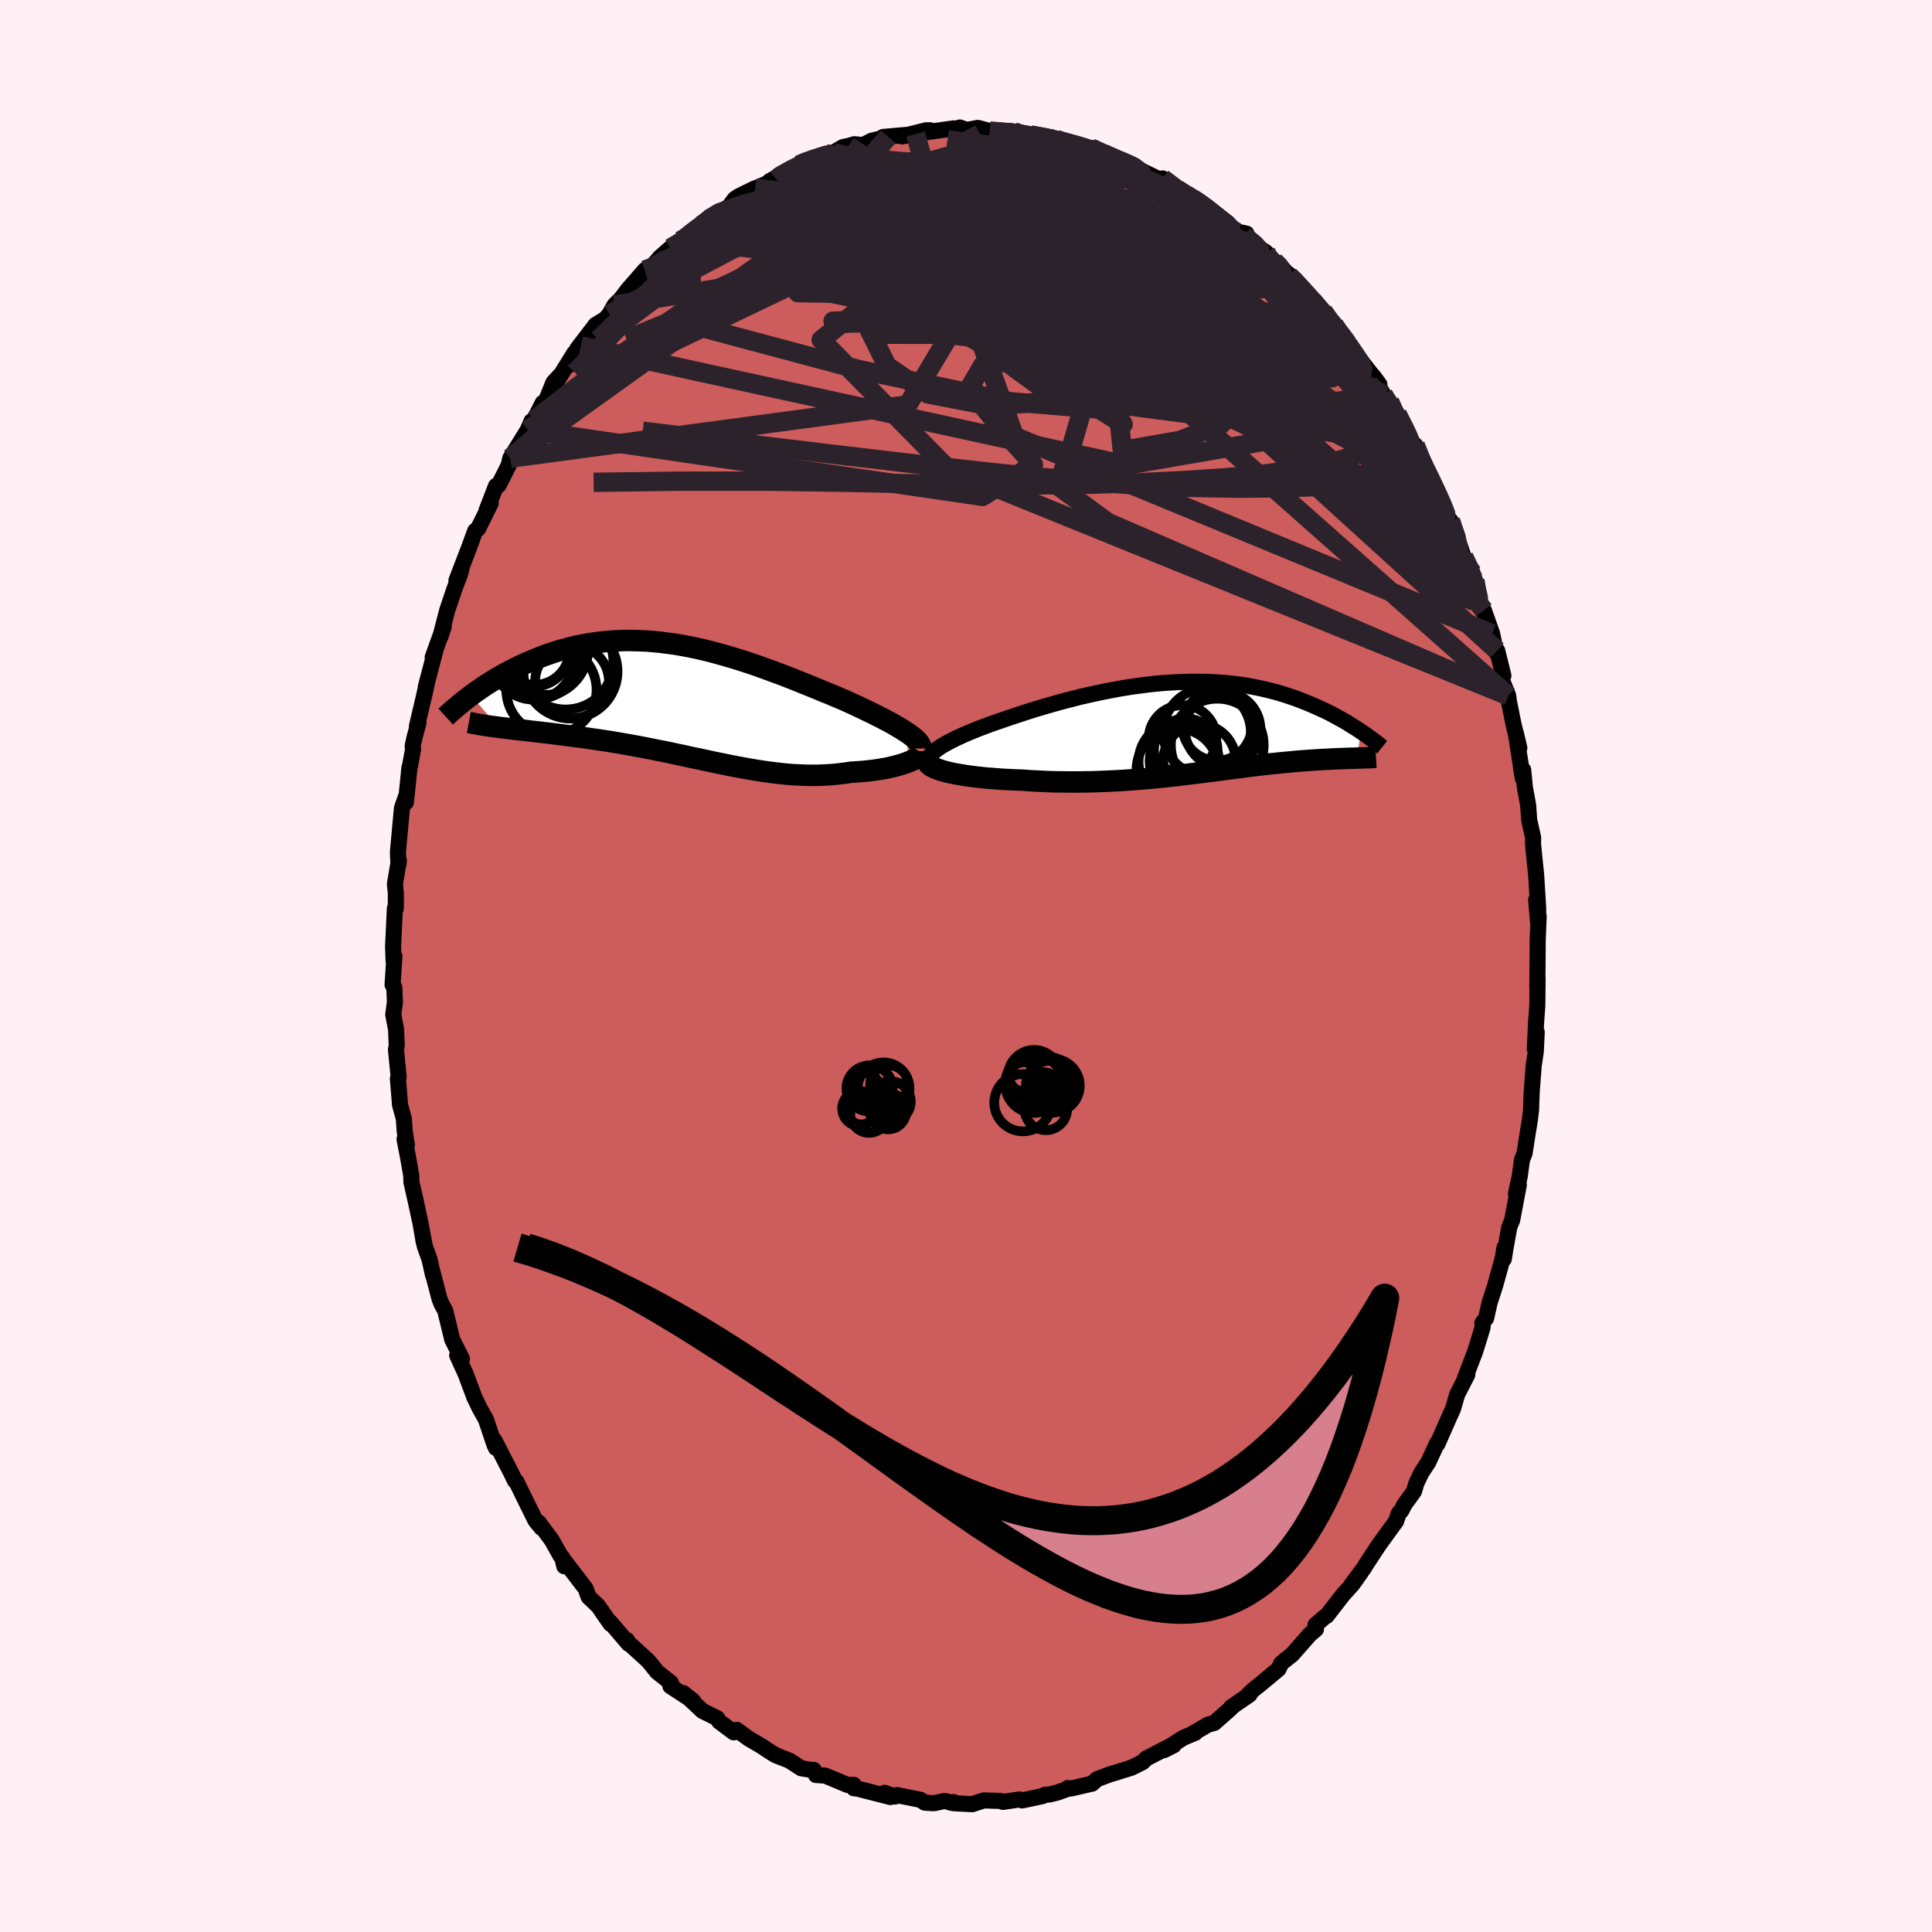 
  <svg viewBox="-100 -100 200 200" xmlns="http://www.w3.org/2000/svg" width="500" height="500" id="face-svg">
    <defs>
      <clipPath id="leftEyeClipPath">
        <polyline points="23.01,3.2 22.7,3 22.36,2.79 22,2.58 21.63,2.36 21.23,2.14 20.81,1.92 20.37,1.69 19.91,1.46 19.44,1.22 18.95,0.99 18.45,0.75 17.93,0.5 17.41,0.26 16.86,0.01 16.31,-0.23 15.68,-0.5 15.03,-0.77 14.36,-1.04 13.69,-1.32 13,-1.6 12.3,-1.88 11.59,-2.17 10.88,-2.45 10.16,-2.73 9.43,-3 8.69,-3.27 7.95,-3.54 7.21,-3.8 6.46,-4.05 5.71,-4.29 4.96,-4.52 4.21,-4.74 3.46,-4.95 2.72,-5.15 1.97,-5.33 1.23,-5.5 0.49,-5.65 -0.25,-5.79 -0.98,-5.91 -1.71,-6.01 -2.43,-6.1 -3.14,-6.17 -3.85,-6.23 -4.55,-6.26 -5.24,-6.28 -5.92,-6.29 -6.59,-6.27 -7.25,-6.24 -7.9,-6.19 -8.54,-6.13 -9.17,-6.05 -9.79,-5.96 -10.4,-5.85 -11,-5.73 -11.58,-5.6 -12.15,-5.45 -12.71,-5.3 -13.26,-5.13 -13.79,-4.95 -14.32,-4.77 -14.83,-4.58 -15.32,-4.38 -15.81,-4.18 -16.28,-3.98 -16.74,-3.77 -17.18,-3.56 -17.62,-3.34 -18.05,-3.12 -18.47,-2.9 -18.87,-2.68 -19.27,-2.45 -19.65,-2.22 -20.03,-1.98 -20.39,-1.75 -20.75,-1.52 -21.09,-1.28 -21.43,-1.05 -21.75,-0.82 -22.06,-0.59 -19.17,2.7 -18.8,2.75 -18.42,2.79 -18.03,2.84 -17.63,2.89 -17.22,2.94 -16.79,2.99 -16.36,3.03 -15.92,3.09 -15.47,3.14 -15.01,3.19 -14.54,3.25 -14.06,3.3 -13.58,3.36 -13.09,3.42 -12.58,3.49 -12.07,3.55 -11.54,3.62 -11.01,3.69 -10.46,3.76 -9.91,3.84 -9.35,3.92 -8.78,4 -8.2,4.09 -7.61,4.18 -7.02,4.28 -6.42,4.38 -5.82,4.49 -5.21,4.6 -4.59,4.71 -3.98,4.83 -3.36,4.95 -2.73,5.08 -2.1,5.2 -1.47,5.33 -0.84,5.47 -0.2,5.6 0.43,5.74 1.07,5.88 1.71,6.01 2.35,6.15 2.99,6.29 3.63,6.42 4.27,6.55 4.9,6.68 5.54,6.8 6.18,6.92 6.82,7.03 7.45,7.14 8.09,7.24 8.72,7.33 9.35,7.41 9.98,7.48 10.6,7.55 11.23,7.6 11.85,7.63 12.47,7.66 13.09,7.67 13.7,7.67 14.31,7.65 14.91,7.62 15.51,7.58 16.11,7.51 16.7,7.44 17.28,7.35 17.76,7.32 18.23,7.29 18.69,7.25 19.15,7.2 19.59,7.15 20.02,7.09 20.44,7.02 20.85,6.95 21.24,6.87 21.62,6.78 21.98,6.69 22.33,6.59 22.66,6.49 22.96,6.39 23.25,6.28" />
      </clipPath>
      <clipPath id="rightEyeClipPath">
        <polyline points="-26.63,2.36 -26.36,2.17 -26.07,1.97 -25.74,1.78 -25.38,1.58 -24.99,1.38 -24.58,1.17 -24.14,0.97 -23.68,0.76 -23.2,0.56 -22.7,0.35 -22.18,0.14 -21.64,-0.06 -21.09,-0.27 -20.52,-0.47 -19.93,-0.67 -19.24,-0.91 -18.53,-1.15 -17.8,-1.39 -17.06,-1.63 -16.32,-1.86 -15.56,-2.09 -14.79,-2.31 -14.02,-2.53 -13.24,-2.74 -12.46,-2.94 -11.68,-3.14 -10.89,-3.32 -10.1,-3.49 -9.32,-3.66 -8.53,-3.81 -7.75,-3.96 -6.97,-4.09 -6.2,-4.21 -5.43,-4.31 -4.67,-4.41 -3.92,-4.49 -3.17,-4.56 -2.43,-4.61 -1.71,-4.65 -0.99,-4.68 -0.28,-4.7 0.42,-4.7 1.1,-4.69 1.77,-4.67 2.43,-4.63 3.08,-4.59 3.72,-4.53 4.34,-4.46 4.95,-4.38 5.54,-4.29 6.12,-4.18 6.69,-4.07 7.25,-3.95 7.78,-3.82 8.31,-3.69 8.82,-3.55 9.32,-3.4 9.81,-3.24 10.28,-3.08 10.74,-2.92 11.18,-2.75 11.61,-2.58 12.03,-2.41 12.44,-2.23 12.84,-2.06 13.23,-1.88 13.6,-1.71 13.97,-1.53 14.32,-1.35 14.67,-1.16 15,-0.98 15.33,-0.8 15.65,-0.62 15.96,-0.44 16.25,-0.25 16.54,-0.07 16.82,0.1 17.1,0.28 17.36,0.46 16.93,3.21 16.69,3.22 16.45,3.22 16.19,3.23 15.93,3.24 15.66,3.25 15.39,3.26 15.1,3.27 14.81,3.28 14.51,3.29 14.21,3.31 13.89,3.33 13.57,3.34 13.24,3.36 12.9,3.38 12.55,3.4 12.2,3.43 11.83,3.45 11.45,3.48 11.07,3.51 10.67,3.54 10.26,3.58 9.84,3.62 9.42,3.66 8.98,3.7 8.53,3.75 8.06,3.79 7.59,3.85 7.11,3.9 6.61,3.96 6.1,4.02 5.58,4.09 5.05,4.16 4.51,4.23 3.95,4.3 3.38,4.37 2.8,4.45 2.21,4.53 1.61,4.6 0.99,4.68 0.36,4.76 -0.28,4.84 -0.94,4.92 -1.6,5 -2.28,5.07 -2.97,5.15 -3.67,5.22 -4.38,5.29 -5.11,5.35 -5.84,5.41 -6.59,5.47 -7.34,5.52 -8.1,5.56 -8.88,5.6 -9.66,5.63 -10.44,5.66 -11.24,5.67 -12.04,5.68 -12.84,5.68 -13.65,5.67 -14.45,5.66 -15.26,5.63 -16.07,5.59 -16.88,5.55 -17.68,5.49 -18.31,5.47 -18.94,5.44 -19.56,5.41 -20.17,5.37 -20.77,5.32 -21.35,5.28 -21.92,5.22 -22.48,5.16 -23.01,5.09 -23.53,5.02 -24.02,4.94 -24.49,4.86 -24.94,4.77 -25.36,4.68 -25.74,4.58" />
      </clipPath>
      <filter id="fuzzy">
        <feTurbulence id="turbulence" baseFrequency="0.05" numOctaves="3" type="noise" result="noise" />
        <feDisplacementMap in="SourceGraphic" in2="noise" scale="2" />
      </filter>
      <linearGradient id="rainbowGradient" x1="0%" y1="0%" x2="100%" y2="0%">
        <stop offset="0%" style="stop-color: rgb(145, 85, 61); stop-opacity: 1" />
        <stop offset="50%" style="stop-color: rgb(0, 0, 0); stop-opacity: 1" />
        <stop offset="100%" style="stop-color: rgb(255, 192, 203); stop-opacity: 1" />
      </linearGradient>
    </defs>
    <rect x="-100" y="-100" width="100%" height="100%" fill="rgb(255, 240, 245)" />
    <polyline id="faceContour" points="59.17,-0.72 59.14,2.31 59.17,1.27 59.14,4.13 59.02,5.76 58.88,8.58 59.08,6.84 58.98,8.91 58.77,10.29 58.57,12.9 58.53,13.74 58.5,14.84 58.37,15.93 58.09,17.66 57.82,19.4 57.55,20.07 57.33,21.72 56.93,23.61 57.23,22.65 56.54,26.3 56.24,27.04 55.86,29.16 55.67,30.34 55.74,29.15 55.58,30.18 54.78,33.07 54.21,34.83 53.84,36.47 53.46,36.95 53.48,37.39 53.09,38.68 52.69,39.95 51.64,42.71 51.9,42.29 50.98,44.1 50.86,44.31 50.4,45.89 50.24,46.22 48.79,49.5 48.78,49.38 47.85,51.38 47.13,52.48 46.61,53.58 46.38,54.38 45.4,55.73 45.06,56.39 44.81,56.64 44.52,57.48 43.46,58.94 42.67,60.04 41.35,62.05 41.21,62.3 39.9,64.05 40.89,62.76 40.01,64 39.01,65.11 37.34,67.27 37.18,67.35 36.18,68.21 36.23,68.66 35.59,69.2 33.74,71.3 32.95,71.92 32.62,72.21 32.35,72.78 30.37,74.43 29.77,74.9 29.13,75.51 29.35,75.43 27.44,76.74 27.46,76.8 25.7,78.36 25.06,78.53 23.43,79.48 23.73,79.38 22.49,79.9 20.51,81.17 21.5,80.67 21.18,80.74 18.67,82.03 18.28,82.42 17.11,83 15.31,83.56 15.68,83.45 14.89,83.68 13.58,84.17 13.06,84.64 10.89,85.14 10.53,85.1 10.69,85.12 9.5,85.55 8.62,85.77 8.17,85.79 7.93,85.93 5.82,86.38 5.54,86.28 3.82,86.53 3.57,86.43 1.84,86.38 0.64,86.77 -1.28,86.67 -1.29,86.55 -1.53,86.62 -2.2,86.43 -3.32,86.67 -4.26,86.61 -4.73,86.31 -7.15,85.83 -7.37,85.98 -8.42,85.59 -7.82,86.03 -11.27,85.15 -11.61,85.12 -11.62,84.77 -12.28,84.77 -14.57,83.81 -15.53,83.75 -15.76,83.22 -15.89,83.24 -17.06,83.05 -18.28,82.26 -19.7,81.7 -20.02,81.51 -20.81,81 -20.93,80.9 -22.49,79.98 -23.74,79.07 -24.05,79.33 -25.56,78.2 -25.77,77.86 -27.29,77.11 -28.09,76.35 -29.26,75.27 -28.24,76.09 -30.6,74.55 -30.54,74.21 -31.98,73.07 -32.52,72.39 -32.92,71.91 -35.16,69.87 -35.1,69.78 -34.92,70.17 -36.83,67.93 -36.78,68.12 -37.45,67.16 -38.07,66.26 -39.06,65.32 -39.38,64.45 -41.77,61.33 -41.58,62.14 -41.8,61.23 -41.96,61.08 -42.88,59.44 -44.24,57.6 -43.95,58.16 -44.57,57.4 -45.8,54.91 -46.55,53.37 -46.69,53.29 -47.08,52.48 -48.84,49.07 -48.78,49.18 -48.66,49.89 -48.82,49.54 -49.69,46.95 -50.36,45.76 -50.9,44.63 -51.78,42.27 -52.67,40.31 -52.44,40.57 -52.18,40.67 -53.18,38.68 -53.91,35.69 -54.29,34.99 -54.5,34.46 -55.21,31.75 -55.17,32.02 -55.53,30.39 -56.03,28.99 -56.43,26.85 -56.13,28.61 -56.47,26.62 -56.98,24.27 -57.41,22.36 -57.43,21.68 -57.76,19.8 -58.12,17.93 -57.88,18.54 -58.11,17.07 -58.19,15.84 -58.59,14.37 -58.81,11.64 -58.73,11.5 -59.01,8.65 -58.93,8.24 -59,6.57 -59.29,5.02 -59.12,3.75 -59.18,2.22 -59.36,1.94 -59.17,-1.02 -59.25,-0.47 -59.31,-2.02 -59.12,-5.96 -59.03,-5.95 -59.02,-7.5 -59.12,-8.48 -58.71,-10.91 -58.75,-10.53 -58.79,-11.28 -58.8,-11.87 -58.39,-16.35 -57.98,-17.52 -57.98,-16.95 -57.61,-20.56 -57.66,-20.14 -57.24,-22.43 -57.28,-22.77 -57.08,-23.69 -56.68,-25.18 -56.84,-24.83 -56.1,-27.96 -55.75,-29.55 -55.92,-28.91 -54.91,-32.73 -55.21,-31.96 -54.07,-35.11 -54.41,-34.09 -53.71,-36.8 -53,-38.92 -52.36,-40.61 -52.19,-41.32 -52.75,-39.91 -51.48,-43.21 -51.38,-43.48 -50.81,-45.04 -50.51,-45.27 -49.2,-47.91 -49.64,-47.14 -48.65,-49.7 -48.38,-49.78 -47.34,-51.84 -47.17,-52.57 -45.37,-55.48 -44.97,-56.41 -44.73,-56.5 -43.82,-58.29 -43.66,-58.08 -42.71,-60.4 -42.06,-61.11 -42.43,-60.41 -40.54,-63.46 -41.12,-62.19 -39.87,-64.18 -40.24,-63.89 -38.34,-66.37 -37.35,-66.97 -36.92,-67.46 -36.38,-68.42 -34.93,-69.85 -35.61,-69.22 -35,-70.02 -33.24,-72.04 -33.1,-71.73 -31.67,-73.37 -30.6,-74.31 -29.57,-75.07 -29.01,-75.23 -28.75,-75.69 -26.68,-77.43 -27.43,-76.68 -24.9,-78.39 -25.59,-78.07 -24.57,-78.55 -23.95,-79.39 -23.55,-79.67 -21.83,-80.51 -21.57,-80.59 -19.62,-81.44 -20.34,-81.24 -17.32,-82.92 -16.2,-83.44 -16.49,-83.24 -15.29,-83.65 -14.54,-84.08 -13.75,-84.19 -12.73,-84.78 -12.18,-84.89 -11.55,-85.07 -10.66,-84.98 -9.77,-85.43 -8.05,-85.84 -8.59,-85.82 -5.22,-86.12 -6.64,-85.88 -4.14,-86.51 -3.71,-86.51 -4.12,-86.31 -1.28,-86.71 -1.09,-86.64 -0.64,-86.8 0.09,-86.55 1.23,-86.76 2.45,-86.44 3.61,-86.32 4.92,-86.37 5.14,-86.13 6.68,-86.02 6.9,-85.92 8.88,-85.78 9.33,-85.56 9.53,-85.39 10.84,-85.26 12.61,-84.5 13.08,-84.63 12.93,-84.68 15.19,-83.52 14.51,-84.17 16.75,-83.03 17.64,-82.58 19.73,-81.57 20.54,-81.35 20.86,-80.95 20.35,-81.53 22.57,-79.84 22.07,-80.17 24.45,-78.92 23.03,-79.85 25.02,-78.52 24.85,-78.41 26.08,-77.53 28.15,-76 29.03,-75.82 28.79,-75.59 30.46,-74.26 31.04,-73.89 31.9,-72.97 32.52,-72.51 33.45,-71.45 33.4,-71.62 35.04,-69.95 36.24,-68.34 36.15,-68.82 37.67,-66.81 37.37,-67.49 38.1,-66.39 39.55,-64.36 38.72,-65.59 41.3,-61.78 40.26,-63.46 42.79,-60.21 42.14,-61.09 43.19,-59.18 43.85,-58.42 44.63,-57.15 45.26,-55.9 46.2,-54.15 46.27,-53.67 46.5,-53.92 47.22,-52.11 48.54,-49.33 48.18,-50.51 49.04,-48.17 49.79,-46.88 49.85,-46.43 50.15,-46.11 50.99,-43.88 51.51,-42.34 52.43,-40.68 52.39,-40.01 52.68,-39.92 53.04,-37.88 53.81,-36.15 53.61,-36.82 54.47,-34.39 54.86,-32.49 54.99,-32.65 55.63,-30.06 55.47,-29.62 56.13,-27.98 56.19,-27.46 56.68,-25.01 57.28,-22.58 56.92,-24.1 57.65,-19.39 57.45,-20.55 57.68,-20.3 57.86,-18.46 58.19,-16.67 58.3,-15.12 58.71,-13.29 58.7,-12.63 58.84,-11.18 59.02,-9.44 59.23,-6 59.22,-4.53 59.02,-6.85 59.28,-5.12 59.19,-2.9 59.18,-2.71 59.17,-0.72 59.14,2.31" fill="rgb(205, 92, 92)" stroke="black" stroke-width="1.667" stroke-linejoin="round" filter="url(#fuzzy)" />
    <g transform="translate(23.53 -24.73)">
      <polyline id="rightCountour" points="-26.63,2.36 -26.36,2.17 -26.07,1.97 -25.74,1.78 -25.38,1.58 -24.99,1.38 -24.58,1.17 -24.14,0.97 -23.68,0.76 -23.2,0.56 -22.7,0.35 -22.18,0.14 -21.64,-0.06 -21.09,-0.27 -20.52,-0.47 -19.93,-0.67 -19.24,-0.91 -18.53,-1.15 -17.8,-1.39 -17.06,-1.63 -16.32,-1.86 -15.56,-2.09 -14.79,-2.31 -14.02,-2.53 -13.24,-2.74 -12.46,-2.94 -11.68,-3.14 -10.89,-3.32 -10.1,-3.49 -9.32,-3.66 -8.53,-3.81 -7.75,-3.96 -6.97,-4.09 -6.2,-4.21 -5.43,-4.31 -4.67,-4.41 -3.92,-4.49 -3.17,-4.56 -2.43,-4.61 -1.71,-4.65 -0.99,-4.68 -0.28,-4.7 0.42,-4.7 1.1,-4.69 1.77,-4.67 2.43,-4.63 3.08,-4.59 3.72,-4.53 4.34,-4.46 4.95,-4.38 5.54,-4.29 6.12,-4.18 6.69,-4.07 7.25,-3.95 7.78,-3.82 8.31,-3.69 8.82,-3.55 9.32,-3.4 9.81,-3.24 10.28,-3.08 10.74,-2.92 11.18,-2.75 11.61,-2.58 12.03,-2.41 12.44,-2.23 12.84,-2.06 13.23,-1.88 13.6,-1.71 13.97,-1.53 14.32,-1.35 14.67,-1.16 15,-0.98 15.33,-0.8 15.65,-0.62 15.96,-0.44 16.25,-0.25 16.54,-0.07 16.82,0.1 17.1,0.28 17.36,0.46 16.93,3.21 16.69,3.22 16.45,3.22 16.19,3.23 15.93,3.24 15.66,3.25 15.39,3.26 15.1,3.27 14.81,3.28 14.51,3.29 14.21,3.31 13.89,3.33 13.57,3.34 13.24,3.36 12.9,3.38 12.55,3.4 12.2,3.43 11.83,3.45 11.45,3.48 11.07,3.51 10.67,3.54 10.26,3.58 9.84,3.62 9.42,3.66 8.98,3.7 8.53,3.75 8.06,3.79 7.59,3.85 7.11,3.9 6.61,3.96 6.1,4.02 5.58,4.09 5.05,4.16 4.51,4.23 3.95,4.3 3.38,4.37 2.8,4.45 2.21,4.53 1.61,4.6 0.99,4.68 0.36,4.76 -0.28,4.84 -0.94,4.92 -1.6,5 -2.28,5.07 -2.97,5.15 -3.67,5.22 -4.38,5.29 -5.11,5.35 -5.84,5.41 -6.59,5.47 -7.34,5.52 -8.1,5.56 -8.88,5.6 -9.66,5.63 -10.44,5.66 -11.24,5.67 -12.04,5.68 -12.84,5.68 -13.65,5.67 -14.45,5.66 -15.26,5.63 -16.07,5.59 -16.88,5.55 -17.68,5.49 -18.31,5.47 -18.94,5.44 -19.56,5.41 -20.17,5.37 -20.77,5.32 -21.35,5.28 -21.92,5.22 -22.48,5.16 -23.01,5.09 -23.53,5.02 -24.02,4.94 -24.49,4.86 -24.94,4.77 -25.36,4.68 -25.74,4.58" fill="white" stroke="white" stroke-width="0" stroke-linejoin="round" filter="url(#fuzzy)" />
    </g>
    <g transform="translate(-29.19 -27.41)">
      <polyline id="leftCountour" points="23.01,3.2 22.7,3 22.36,2.79 22,2.58 21.63,2.36 21.23,2.14 20.81,1.92 20.37,1.69 19.91,1.46 19.44,1.22 18.95,0.99 18.45,0.75 17.93,0.5 17.41,0.26 16.86,0.01 16.31,-0.23 15.68,-0.5 15.03,-0.77 14.36,-1.04 13.69,-1.32 13,-1.6 12.3,-1.88 11.59,-2.17 10.88,-2.45 10.16,-2.73 9.43,-3 8.69,-3.27 7.95,-3.54 7.21,-3.8 6.46,-4.05 5.71,-4.29 4.96,-4.52 4.21,-4.74 3.46,-4.95 2.72,-5.15 1.97,-5.33 1.23,-5.5 0.49,-5.65 -0.25,-5.79 -0.98,-5.91 -1.71,-6.01 -2.43,-6.1 -3.14,-6.17 -3.85,-6.23 -4.55,-6.26 -5.24,-6.28 -5.92,-6.29 -6.59,-6.27 -7.25,-6.24 -7.9,-6.19 -8.54,-6.13 -9.17,-6.05 -9.79,-5.96 -10.4,-5.85 -11,-5.73 -11.58,-5.6 -12.15,-5.45 -12.71,-5.3 -13.26,-5.13 -13.79,-4.95 -14.32,-4.77 -14.83,-4.58 -15.32,-4.38 -15.81,-4.18 -16.28,-3.98 -16.74,-3.77 -17.18,-3.56 -17.62,-3.34 -18.05,-3.12 -18.47,-2.9 -18.87,-2.68 -19.27,-2.45 -19.65,-2.22 -20.03,-1.98 -20.39,-1.75 -20.75,-1.52 -21.09,-1.28 -21.43,-1.05 -21.75,-0.82 -22.06,-0.59 -19.17,2.7 -18.8,2.75 -18.42,2.79 -18.03,2.84 -17.63,2.89 -17.22,2.94 -16.79,2.99 -16.36,3.03 -15.92,3.09 -15.47,3.14 -15.01,3.19 -14.54,3.25 -14.06,3.3 -13.58,3.36 -13.09,3.42 -12.58,3.49 -12.07,3.55 -11.54,3.62 -11.01,3.69 -10.46,3.76 -9.91,3.84 -9.35,3.92 -8.78,4 -8.2,4.09 -7.61,4.18 -7.02,4.28 -6.42,4.38 -5.82,4.49 -5.21,4.6 -4.59,4.71 -3.98,4.83 -3.36,4.95 -2.73,5.08 -2.1,5.2 -1.47,5.33 -0.84,5.47 -0.2,5.6 0.43,5.74 1.07,5.88 1.71,6.01 2.35,6.15 2.99,6.29 3.63,6.42 4.27,6.55 4.9,6.68 5.54,6.8 6.18,6.92 6.82,7.03 7.45,7.14 8.09,7.24 8.72,7.33 9.35,7.41 9.98,7.48 10.6,7.55 11.23,7.6 11.85,7.63 12.47,7.66 13.09,7.67 13.7,7.67 14.31,7.65 14.91,7.62 15.51,7.58 16.11,7.51 16.7,7.44 17.28,7.35 17.76,7.32 18.23,7.29 18.69,7.25 19.15,7.2 19.59,7.15 20.02,7.09 20.44,7.02 20.85,6.95 21.24,6.87 21.62,6.78 21.98,6.69 22.33,6.59 22.66,6.49 22.96,6.39 23.25,6.28" fill="white" stroke="white" stroke-width="0" stroke-linejoin="round" filter="url(#fuzzy)" />
    </g>
    <g transform="translate(23.53 -24.73)">
      <polyline id="rightUpper" points="-27.03,3.95 -27.2,3.83 -27.32,3.69 -27.39,3.55 -27.42,3.39 -27.39,3.24 -27.32,3.07 -27.2,2.9 -27.05,2.73 -26.86,2.54 -26.63,2.36 -26.36,2.17 -26.07,1.97 -25.74,1.78 -25.38,1.58 -24.99,1.38 -24.58,1.17 -24.14,0.97 -23.68,0.76 -23.2,0.56 -22.7,0.35 -22.18,0.14 -21.64,-0.06 -21.09,-0.27 -20.52,-0.47 -19.93,-0.67 -19.24,-0.91 -18.53,-1.15 -17.8,-1.39 -17.06,-1.63 -16.32,-1.86 -15.56,-2.09 -14.79,-2.31 -14.02,-2.53 -13.24,-2.74 -12.46,-2.94 -11.68,-3.14 -10.89,-3.32 -10.1,-3.49 -9.32,-3.66 -8.53,-3.81 -7.75,-3.96 -6.97,-4.09 -6.2,-4.21 -5.43,-4.31 -4.67,-4.41 -3.92,-4.49 -3.17,-4.56 -2.43,-4.61 -1.71,-4.65 -0.99,-4.68 -0.28,-4.7 0.42,-4.7 1.1,-4.69 1.77,-4.67 2.43,-4.63 3.08,-4.59 3.72,-4.53 4.34,-4.46 4.95,-4.38 5.54,-4.29 6.12,-4.18 6.69,-4.07 7.25,-3.95 7.78,-3.82 8.31,-3.69 8.82,-3.55 9.32,-3.4 9.81,-3.24 10.28,-3.08 10.74,-2.92 11.18,-2.75 11.61,-2.58 12.03,-2.41 12.44,-2.23 12.84,-2.06 13.23,-1.88 13.6,-1.71 13.97,-1.53 14.32,-1.35 14.67,-1.16 15,-0.98 15.33,-0.8 15.65,-0.62 15.96,-0.44 16.25,-0.25 16.54,-0.07 16.82,0.1 17.1,0.28 17.36,0.46 17.61,0.63 17.86,0.8 18.1,0.97 18.33,1.14 18.55,1.3 18.76,1.46 18.97,1.62 19.17,1.78 19.36,1.93 19.55,2.08" fill="none" stroke="black" stroke-width="1.667" stroke-linejoin="round" filter="url(#fuzzy)" />
      <polyline id="rightLower" points="-27.43,3.4 -27.48,3.53 -27.48,3.66 -27.42,3.79 -27.31,3.91 -27.15,4.03 -26.95,4.15 -26.7,4.26 -26.42,4.37 -26.1,4.48 -25.74,4.58 -25.36,4.68 -24.94,4.77 -24.49,4.86 -24.02,4.94 -23.53,5.02 -23.01,5.09 -22.48,5.16 -21.92,5.22 -21.35,5.28 -20.77,5.32 -20.17,5.37 -19.56,5.41 -18.94,5.44 -18.31,5.47 -17.68,5.49 -16.88,5.55 -16.07,5.59 -15.26,5.63 -14.45,5.66 -13.65,5.67 -12.84,5.68 -12.04,5.68 -11.24,5.67 -10.44,5.66 -9.66,5.63 -8.88,5.6 -8.1,5.56 -7.34,5.52 -6.59,5.47 -5.84,5.41 -5.11,5.35 -4.38,5.29 -3.67,5.22 -2.97,5.15 -2.28,5.07 -1.6,5 -0.94,4.92 -0.28,4.84 0.36,4.76 0.99,4.68 1.61,4.6 2.21,4.53 2.8,4.45 3.38,4.37 3.95,4.3 4.51,4.23 5.05,4.16 5.58,4.09 6.1,4.02 6.61,3.96 7.11,3.9 7.59,3.85 8.06,3.79 8.53,3.75 8.98,3.7 9.42,3.66 9.84,3.62 10.26,3.58 10.67,3.54 11.07,3.51 11.45,3.48 11.83,3.45 12.2,3.43 12.55,3.4 12.9,3.38 13.24,3.36 13.57,3.34 13.89,3.33 14.21,3.31 14.51,3.29 14.81,3.28 15.1,3.27 15.39,3.26 15.66,3.25 15.93,3.24 16.19,3.23 16.45,3.22 16.69,3.22 16.93,3.21 17.16,3.2 17.38,3.19 17.6,3.19 17.81,3.18 18.01,3.17 18.2,3.17 18.39,3.16 18.57,3.15 18.74,3.14 18.91,3.13" fill="none" stroke="black" stroke-width="2.222" stroke-linejoin="round" filter="url(#fuzzy)" />
      <circle r="4.152" cx="-1.515" cy="3.608" stroke="black" fill="none" stroke-width="1.0" filter="url(#fuzzy)" clip-path="url(#rightEyeClipPath)" /><circle r="3.91" cx="3.045" cy="0.248" stroke="black" fill="none" stroke-width="1.0" filter="url(#fuzzy)" clip-path="url(#rightEyeClipPath)" /><circle r="4.804" cx="2.485" cy="1.863" stroke="black" fill="none" stroke-width="1.0" filter="url(#fuzzy)" clip-path="url(#rightEyeClipPath)" /><circle r="3.504" cx="-1.115" cy="1.228" stroke="black" fill="none" stroke-width="1.0" filter="url(#fuzzy)" clip-path="url(#rightEyeClipPath)" /><circle r="3.59" cx="-0.935" cy="3.508" stroke="black" fill="none" stroke-width="1.0" filter="url(#fuzzy)" clip-path="url(#rightEyeClipPath)" /><circle r="3.288" cx="-0.78" cy="2.383" stroke="black" fill="none" stroke-width="1.0" filter="url(#fuzzy)" clip-path="url(#rightEyeClipPath)" /><circle r="4.236" cx="-1.64" cy="4.388" stroke="black" fill="none" stroke-width="1.0" filter="url(#fuzzy)" clip-path="url(#rightEyeClipPath)" /><circle r="3.592" cx="2.465" cy="-0.122" stroke="black" fill="none" stroke-width="1.0" filter="url(#fuzzy)" clip-path="url(#rightEyeClipPath)" /><circle r="3.742" cx="0.64" cy="3.458" stroke="black" fill="none" stroke-width="1.0" filter="url(#fuzzy)" clip-path="url(#rightEyeClipPath)" /><circle r="4.542" cx="1.415" cy="0.533" stroke="black" fill="none" stroke-width="1.0" filter="url(#fuzzy)" clip-path="url(#rightEyeClipPath)" />
      </g>
    <g transform="translate(-29.19 -27.41)">
      <polyline id="leftUpper" points="24.53,4.89 24.53,4.75 24.49,4.6 24.41,4.45 24.31,4.29 24.16,4.12 23.99,3.95 23.79,3.77 23.55,3.58 23.29,3.39 23.01,3.2 22.7,3 22.36,2.79 22,2.58 21.63,2.36 21.23,2.14 20.81,1.92 20.37,1.69 19.91,1.46 19.44,1.22 18.95,0.99 18.45,0.75 17.93,0.5 17.41,0.26 16.86,0.01 16.31,-0.23 15.68,-0.5 15.03,-0.77 14.36,-1.04 13.69,-1.32 13,-1.6 12.3,-1.88 11.59,-2.17 10.88,-2.45 10.16,-2.73 9.43,-3 8.69,-3.27 7.95,-3.54 7.21,-3.8 6.46,-4.05 5.71,-4.29 4.96,-4.52 4.21,-4.74 3.46,-4.95 2.72,-5.15 1.97,-5.33 1.23,-5.5 0.49,-5.65 -0.25,-5.79 -0.98,-5.91 -1.71,-6.01 -2.43,-6.1 -3.14,-6.17 -3.85,-6.23 -4.55,-6.26 -5.24,-6.28 -5.92,-6.29 -6.59,-6.27 -7.25,-6.24 -7.9,-6.19 -8.54,-6.13 -9.17,-6.05 -9.79,-5.96 -10.4,-5.85 -11,-5.73 -11.58,-5.6 -12.15,-5.45 -12.71,-5.3 -13.26,-5.13 -13.79,-4.95 -14.32,-4.77 -14.83,-4.58 -15.32,-4.38 -15.81,-4.18 -16.28,-3.98 -16.74,-3.77 -17.18,-3.56 -17.62,-3.34 -18.05,-3.12 -18.47,-2.9 -18.87,-2.68 -19.27,-2.45 -19.65,-2.22 -20.03,-1.98 -20.39,-1.75 -20.75,-1.52 -21.09,-1.28 -21.43,-1.05 -21.75,-0.82 -22.06,-0.59 -22.37,-0.36 -22.66,-0.13 -22.95,0.1 -23.22,0.32 -23.48,0.54 -23.74,0.76 -23.99,0.97 -24.22,1.18 -24.45,1.39 -24.67,1.59" fill="none" stroke="black" stroke-width="2.222" stroke-linejoin="round" filter="url(#fuzzy)" />
      <polyline id="leftLower" points="24.67,5.17 24.67,5.27 24.64,5.37 24.57,5.48 24.47,5.6 24.33,5.71 24.17,5.83 23.98,5.94 23.76,6.06 23.52,6.17 23.25,6.28 22.96,6.39 22.66,6.49 22.33,6.59 21.98,6.69 21.62,6.78 21.24,6.87 20.85,6.95 20.44,7.02 20.02,7.09 19.59,7.15 19.15,7.2 18.69,7.25 18.23,7.29 17.76,7.32 17.28,7.35 16.7,7.44 16.11,7.51 15.51,7.58 14.91,7.62 14.31,7.65 13.7,7.67 13.09,7.67 12.47,7.66 11.85,7.63 11.23,7.6 10.6,7.55 9.98,7.48 9.35,7.41 8.72,7.33 8.09,7.24 7.45,7.14 6.82,7.03 6.18,6.92 5.54,6.8 4.9,6.68 4.27,6.55 3.63,6.42 2.99,6.29 2.35,6.15 1.71,6.01 1.07,5.88 0.43,5.74 -0.2,5.6 -0.84,5.47 -1.47,5.33 -2.1,5.2 -2.73,5.08 -3.36,4.95 -3.98,4.83 -4.59,4.71 -5.21,4.6 -5.82,4.49 -6.42,4.38 -7.02,4.28 -7.61,4.18 -8.2,4.09 -8.78,4 -9.35,3.92 -9.91,3.84 -10.46,3.76 -11.01,3.69 -11.54,3.62 -12.07,3.55 -12.58,3.49 -13.09,3.42 -13.58,3.36 -14.06,3.3 -14.54,3.25 -15.01,3.19 -15.47,3.14 -15.92,3.09 -16.36,3.03 -16.79,2.99 -17.22,2.94 -17.63,2.89 -18.03,2.84 -18.42,2.79 -18.8,2.75 -19.17,2.7 -19.53,2.65 -19.88,2.61 -20.22,2.56 -20.54,2.51 -20.86,2.46 -21.16,2.41 -21.46,2.36 -21.74,2.31 -22.01,2.25 -22.28,2.2" fill="none" stroke="black" stroke-width="2.222" stroke-linejoin="round" filter="url(#fuzzy)" />
      <circle r="3.624" cx="-15.478" cy="-5.317" stroke="black" fill="none" stroke-width="1.0" filter="url(#fuzzy)" clip-path="url(#leftEyeClipPath)" /><circle r="3.464" cx="-14.328" cy="-4.112" stroke="black" fill="none" stroke-width="1.0" filter="url(#fuzzy)" clip-path="url(#leftEyeClipPath)" /><circle r="4.672" cx="-13.728" cy="-1.182" stroke="black" fill="none" stroke-width="1.0" filter="url(#fuzzy)" clip-path="url(#leftEyeClipPath)" /><circle r="4.874" cx="-11.758" cy="-3.082" stroke="black" fill="none" stroke-width="1.0" filter="url(#fuzzy)" clip-path="url(#leftEyeClipPath)" /><circle r="4.216" cx="-15.598" cy="-4.382" stroke="black" fill="none" stroke-width="1.0" filter="url(#fuzzy)" clip-path="url(#leftEyeClipPath)" /><circle r="4.94" cx="-12.253" cy="-4.087" stroke="black" fill="none" stroke-width="1.0" filter="url(#fuzzy)" clip-path="url(#leftEyeClipPath)" /><circle r="4.876" cx="-15.363" cy="-5.077" stroke="black" fill="none" stroke-width="1.0" filter="url(#fuzzy)" clip-path="url(#leftEyeClipPath)" /><circle r="3.824" cx="-11.593" cy="-2.022" stroke="black" fill="none" stroke-width="1.0" filter="url(#fuzzy)" clip-path="url(#leftEyeClipPath)" /><circle r="4.992" cx="-14.908" cy="-5.442" stroke="black" fill="none" stroke-width="1.0" filter="url(#fuzzy)" clip-path="url(#leftEyeClipPath)" /><circle r="3.63" cx="-15.513" cy="-5.157" stroke="black" fill="none" stroke-width="1.0" filter="url(#fuzzy)" clip-path="url(#leftEyeClipPath)" />
    </g>
    <g id="hairs">
      <polyline points="46.27,-53.67 46.68,-53.19 47.29,-52.01 47.88,-50.8 48.39,-49.74 48.82,-48.82 49.16,-48.06 49.42,-47.45 49.6,-46.98 49.67,-46.69 49.63,-46.63 49.41,-46.9 49,-47.55 48.37,-48.61 47.54,-50.08 46.48,-51.95 45.2,-54.25 43.63,-57.01 41.68,-60.43" fill="none" stroke="rgb(44, 34, 43)" stroke-width="2" stroke-linejoin="round" filter="url(#fuzzy)" /><polyline points="9.33,-85.56 9.82,-85.38 10.53,-85.15 11.04,-84.92 11.2,-84.72 11,-84.52 10.47,-84.3 9.62,-84.06 8.41,-83.81 6.78,-83.57 4.63,-83.38 1.85,-83.27 -1.65,-83.23 -5.87,-83.24 -10.76,-83.24" fill="none" stroke="rgb(44, 34, 43)" stroke-width="2" stroke-linejoin="round" filter="url(#fuzzy)" /><polyline points="-29.01,-75.23 -28.18,-75.85 -26.83,-76.34 -25.2,-76.59 -23.33,-76.66 -21.21,-76.58 -18.82,-76.41 -16.13,-76.14 -13.15,-75.79 -9.9,-75.36 -6.39,-74.86 -2.68,-74.31 1.19,-73.72 5.19,-73.08 9.26,-72.37 13.37,-71.57 17.5,-70.7 21.63,-69.78 25.78,-68.86 29.95,-67.94 34.15,-67" fill="none" stroke="rgb(44, 34, 43)" stroke-width="2" stroke-linejoin="round" filter="url(#fuzzy)" /><polyline points="44.63,-57.15 45.23,-55.96 45.67,-55.05 45.93,-54.45 46.08,-54.02 46.11,-53.71 45.98,-53.59 45.65,-53.74 45.08,-54.22 44.23,-55.08 43.1,-56.32 41.67,-57.96 39.9,-60.02 37.76,-62.53 35.15,-65.62 32,-69.39 28.45,-73.81" fill="none" stroke="rgb(44, 34, 43)" stroke-width="2" stroke-linejoin="round" filter="url(#fuzzy)" /><polyline points="46.5,-53.92 47.17,-52.26 47.57,-51.18 47.65,-50.61 47.46,-50.39 47,-50.48 46.28,-50.89 45.28,-51.6 43.97,-52.63 42.3,-54.06 40.19,-55.97 37.59,-58.43 34.48,-61.47 30.89,-65.05 26.87,-69.17 22.44,-73.82 17.68,-78.97" fill="none" stroke="rgb(44, 34, 43)" stroke-width="2" stroke-linejoin="round" filter="url(#fuzzy)" /><polyline points="50.15,-46.11 50.74,-44.37 50.94,-43.29 50.75,-42.81 50.16,-42.86 49.18,-43.34 47.84,-44.2 46.11,-45.45 43.98,-47.13 41.41,-49.26 38.37,-51.87 34.82,-55 30.74,-58.7 26.11,-63 20.9,-67.92 15.06,-73.47 8.52,-79.71" fill="none" stroke="rgb(44, 34, 43)" stroke-width="2" stroke-linejoin="round" filter="url(#fuzzy)" /><polyline points="-30.6,-74.31 -29.63,-74.89 -28.47,-75.45 -27.02,-76.09 -25.3,-76.79 -23.39,-77.48 -21.36,-78.17 -19.21,-78.87 -16.96,-79.57 -14.59,-80.28 -12.1,-81 -9.54,-81.72 -6.95,-82.43 -4.39,-83.13 -1.89,-83.82 0.53,-84.49 2.77,-85.1 4.73,-85.61" fill="none" stroke="rgb(44, 34, 43)" stroke-width="2" stroke-linejoin="round" filter="url(#fuzzy)" /><polyline points="52.68,-39.92 52.93,-38.45 52.85,-37.84 52.38,-37.83 51.49,-38.26 50.17,-39.19 48.38,-40.69 46.09,-42.81 43.27,-45.58 39.9,-49.03 35.94,-53.18 31.38,-58.06 26.21,-63.74 20.35,-70.28 13.75,-77.69" fill="none" stroke="rgb(44, 34, 43)" stroke-width="2" stroke-linejoin="round" filter="url(#fuzzy)" /><polyline points="47.22,-52.11 47.85,-50.61 47.83,-49.99 47.41,-49.62 46.59,-49.48 45.35,-49.59 43.68,-49.95 41.56,-50.56 38.97,-51.46 35.86,-52.72 32.2,-54.39 27.98,-56.47 23.18,-58.95 17.8,-61.81 11.83,-65.07 5.26,-68.73 -2.02,-72.78 -10.31,-77.08" fill="none" stroke="rgb(44, 34, 43)" stroke-width="2" stroke-linejoin="round" filter="url(#fuzzy)" /><polyline points="46.27,-53.67 46.42,-53.27 46.25,-52.29 45.53,-51.39 44.21,-50.7 42.26,-50.2 39.68,-49.85 36.47,-49.63 32.62,-49.5 28.12,-49.46 22.96,-49.55 17.11,-49.82 10.55,-50.32 3.25,-51.03 -4.79,-51.92 -13.57,-52.95 -23.13,-54.1 -33.47,-55.36" fill="none" stroke="rgb(44, 34, 43)" stroke-width="2" stroke-linejoin="round" filter="url(#fuzzy)" /><polyline points="3.61,-86.32 4.57,-86.28 5.32,-86.17 6.02,-86.04 6.64,-85.89 7.13,-85.73 7.46,-85.54 7.62,-85.32 7.6,-85.08 7.38,-84.83 6.92,-84.55 6.21,-84.24 5.25,-83.9 4.01,-83.5 2.47,-83.05 0.58,-82.55 -1.72,-82.01 -4.47,-81.47 -7.69,-80.95 -11.38,-80.45 -15.47,-79.91 -19.89,-79.31" fill="none" stroke="rgb(44, 34, 43)" stroke-width="2" stroke-linejoin="round" filter="url(#fuzzy)" /><polyline points="3.61,-86.32 4.66,-86.23 5.7,-85.98 6.88,-85.64 8.17,-85.21 9.53,-84.72 10.95,-84.16 12.4,-83.54 13.88,-82.88 15.38,-82.19 16.88,-81.48 18.36,-80.75 19.82,-80.02 21.25,-79.29 22.64,-78.58 23.94,-77.92 25.12,-77.33 26.13,-76.84 26.94,-76.44 27.55,-76.16 27.97,-75.98 28.22,-75.92 28.32,-75.97 28.32,-76.04" fill="none" stroke="rgb(44, 34, 43)" stroke-width="2" stroke-linejoin="round" filter="url(#fuzzy)" /><polyline points="43.85,-58.42 44.39,-57.22 44.53,-56.11 44.22,-55.21 43.5,-54.47 42.38,-53.78 40.88,-53.1 38.97,-52.44 36.64,-51.84 33.86,-51.32 30.62,-50.9 26.92,-50.55 22.76,-50.27 18.12,-50.04 13,-49.87 7.36,-49.79 1.18,-49.81 -5.56,-49.92 -12.88,-50.08 -20.8,-50.19 -29.37,-50.19 -38.55,-50.07" fill="none" stroke="rgb(44, 34, 43)" stroke-width="2" stroke-linejoin="round" filter="url(#fuzzy)" /><polyline points="-26.68,-77.43 -26.6,-77.34 -26.08,-77.64 -25.68,-77.89 -25.45,-78.01 -25.34,-78 -25.38,-77.82 -25.62,-77.41 -26.14,-76.72 -27.01,-75.71 -28.27,-74.35 -29.97,-72.62 -32.12,-70.49 -34.79,-67.95 -38.07,-64.86" fill="none" stroke="rgb(44, 34, 43)" stroke-width="2" stroke-linejoin="round" filter="url(#fuzzy)" /><polyline points="22.57,-79.84 22.77,-79.79 23.32,-79.52 23.86,-79.2 24.4,-78.82 24.96,-78.4 25.5,-77.98 25.91,-77.64 26.09,-77.44 25.94,-77.42 25.42,-77.6 24.53,-77.99 23.27,-78.6 21.66,-79.42 19.7,-80.46 17.37,-81.72 14.57,-83.24" fill="none" stroke="rgb(44, 34, 43)" stroke-width="2" stroke-linejoin="round" filter="url(#fuzzy)" /><polyline points="28.79,-75.59 29.9,-74.67 30.38,-74.11 30.41,-73.76 30.03,-73.57 29.25,-73.53 28.07,-73.64 26.42,-73.9 24.26,-74.38 21.51,-75.12 18.12,-76.14 14.05,-77.45 9.28,-79.04 3.76,-80.91 -2.52,-83.08" fill="none" stroke="rgb(44, 34, 43)" stroke-width="2" stroke-linejoin="round" filter="url(#fuzzy)" /><polyline points="5.14,-86.13 6.36,-85.99 7.52,-85.78 8.72,-85.51 9.93,-85.18 11.16,-84.81 12.4,-84.41 13.59,-84.02 14.69,-83.65 15.66,-83.32 16.48,-83.02 17.1,-82.8 17.43,-82.68 17.36,-82.73 16.81,-82.99 15.88,-83.39" fill="none" stroke="rgb(44, 34, 43)" stroke-width="2" stroke-linejoin="round" filter="url(#fuzzy)" /><polyline points="51.51,-42.34 52.05,-41.18 52.22,-40.5 52.23,-39.98 52.13,-39.57 51.9,-39.32 51.52,-39.26 50.96,-39.43 50.19,-39.85 49.2,-40.55 47.97,-41.57 46.48,-42.93 44.69,-44.65 42.59,-46.74 40.18,-49.23 37.46,-52.14 34.44,-55.5 31.11,-59.33 27.46,-63.65 23.44,-68.45 18.99,-73.71 14.17,-79.41" fill="none" stroke="rgb(44, 34, 43)" stroke-width="2" stroke-linejoin="round" filter="url(#fuzzy)" /><polyline points="43.19,-59.18 43.64,-58.39 43.68,-57.59 43.22,-56.97 42.21,-56.64 40.65,-56.6 38.52,-56.8 35.83,-57.19 32.54,-57.79 28.63,-58.65 24.06,-59.8 18.83,-61.26 12.92,-63.04 6.34,-65.12 -0.91,-67.51 -8.88,-70.22 -17.63,-73.35" fill="none" stroke="rgb(44, 34, 43)" stroke-width="2" stroke-linejoin="round" filter="url(#fuzzy)" /><polyline points="4.92,-86.37 5.54,-86.15 6.56,-85.9 7.73,-85.6 8.97,-85.24 10.24,-84.82 11.53,-84.36 12.85,-83.86 14.17,-83.35 15.47,-82.83 16.73,-82.3 17.94,-81.77 19.11,-81.26 20.21,-80.77 21.19,-80.34 21.99,-79.99 22.57,-79.75 22.93,-79.63 23.09,-79.61 23.11,-79.64 22.98,-79.73 22.62,-79.93 21.89,-80.41" fill="none" stroke="rgb(44, 34, 43)" stroke-width="2" stroke-linejoin="round" filter="url(#fuzzy)" /><polyline points="-27.43,-76.68 -25.84,-77.7 -24.83,-78.2 -23.74,-78.61 -22.42,-79.02 -20.86,-79.43 -19.09,-79.83 -17.16,-80.22 -15.11,-80.62 -12.97,-81.01 -10.78,-81.38 -8.58,-81.71 -6.39,-81.99 -4.21,-82.21 -2.06,-82.38 0.08,-82.52 2.19,-82.63 4.26,-82.73 6.26,-82.81 8.16,-82.9 9.86,-83.04 11.3,-83.27 12.47,-83.56 13.56,-83.78" fill="none" stroke="rgb(44, 34, 43)" stroke-width="2" stroke-linejoin="round" filter="url(#fuzzy)" /><polyline points="39.55,-64.36 39.59,-64.3 40.13,-63.51 40.61,-62.79 40.93,-62.23 41.06,-61.8 41.01,-61.51 40.76,-61.36 40.27,-61.41 39.5,-61.69 38.41,-62.27 36.99,-63.15 35.25,-64.33 33.21,-65.79 30.84,-67.55 28.13,-69.63 25.02,-72.06 21.47,-74.89 17.51,-78.13 13.28,-81.78" fill="none" stroke="rgb(44, 34, 43)" stroke-width="2" stroke-linejoin="round" filter="url(#fuzzy)" /><polyline points="2.45,-86.44 3.49,-86.35 4.29,-86.22 4.91,-86.04 5.38,-85.81 5.7,-85.53 5.85,-85.19 5.79,-84.77 5.52,-84.28 5.01,-83.71 4.25,-83.06 3.22,-82.31 1.91,-81.45 0.31,-80.49 -1.56,-79.41 -3.71,-78.23 -6.15,-76.95 -8.95,-75.6 -12.15,-74.17 -15.83,-72.64 -19.99,-70.98 -24.64,-69.14 -29.7,-67.09 -35.13,-64.86" fill="none" stroke="rgb(44, 34, 43)" stroke-width="2" stroke-linejoin="round" filter="url(#fuzzy)" /><polyline points="51.51,-42.34 52.1,-41.12 52.4,-40.29 52.64,-39.55 52.85,-38.87 52.99,-38.35 53.04,-38.06 52.97,-38.08 52.73,-38.46 52.29,-39.31 51.63,-40.67 50.76,-42.59 49.67,-45.07 48.34,-48.2 46.68,-52.17" fill="none" stroke="rgb(44, 34, 43)" stroke-width="2" stroke-linejoin="round" filter="url(#fuzzy)" /><polyline points="12.93,-84.68 14.28,-84.04 15.11,-83.64 15.89,-83.19 16.53,-82.71 16.91,-82.27 16.93,-81.91 16.58,-81.61 15.91,-81.35 14.95,-81.11 13.68,-80.88 12.11,-80.65 10.19,-80.41 7.91,-80.14 5.26,-79.83 2.24,-79.5 -1.2,-79.18 -5.08,-78.89 -9.45,-78.65 -14.31,-78.43 -19.64,-78.22" fill="none" stroke="rgb(44, 34, 43)" stroke-width="2" stroke-linejoin="round" filter="url(#fuzzy)" /><polyline points="24.85,-78.41 26.07,-77.52 26.98,-76.82 27.37,-76.39 27.29,-76.14 26.8,-76.03 25.91,-76.07 24.57,-76.29 22.76,-76.71 20.43,-77.32 17.55,-78.13 14.09,-79.15 10.03,-80.41 5.29,-81.95 -0.04,-83.79" fill="none" stroke="rgb(44, 34, 43)" stroke-width="2" stroke-linejoin="round" filter="url(#fuzzy)" /><polyline points="6.68,-86.02 7.37,-85.89 8.36,-85.71 9.33,-85.49 10.29,-85.23 11.25,-84.96 12.14,-84.71 12.94,-84.48 13.62,-84.26 14.19,-84.05 14.66,-83.86 14.99,-83.69 15.14,-83.56 15.04,-83.52 14.6,-83.58 13.81,-83.77 12.65,-84.07 11.14,-84.46 9.31,-84.94 7.18,-85.55" fill="none" stroke="rgb(44, 34, 43)" stroke-width="2" stroke-linejoin="round" filter="url(#fuzzy)" /><polyline points="9.33,-85.56 9.89,-85.38 10.81,-85.13 11.67,-84.89 12.35,-84.68 12.86,-84.48 13.24,-84.27 13.49,-84.06 13.58,-83.86 13.43,-83.7 12.97,-83.6 12.12,-83.61 10.85,-83.73 9.16,-83.94 7.05,-84.23 4.54,-84.58 1.61,-85.03 -1.91,-85.54" fill="none" stroke="rgb(44, 34, 43)" stroke-width="2" stroke-linejoin="round" filter="url(#fuzzy)" /><polyline points="45.26,-55.9 45.73,-54.81 45.67,-54.41 45.29,-54.24 44.58,-54.23 43.48,-54.47 41.9,-55.08 39.8,-56.11 37.17,-57.57 33.99,-59.47 30.27,-61.79 25.96,-64.53 21.03,-67.73 15.43,-71.46 9.13,-75.79 1.98,-80.69" fill="none" stroke="rgb(44, 34, 43)" stroke-width="2" stroke-linejoin="round" filter="url(#fuzzy)" /><polyline points="-26.68,-77.43 -26.39,-77.31 -25.26,-77.54 -23.82,-77.72 -22.1,-77.8 -20.05,-77.81 -17.68,-77.75 -15.01,-77.63 -12.08,-77.44 -8.93,-77.2 -5.59,-76.89 -2.12,-76.53 1.44,-76.1 5.06,-75.59 8.71,-75.02 12.41,-74.38 16.17,-73.69 19.98,-72.95 23.82,-72.14 27.66,-71.27 31.47,-70.43" fill="none" stroke="rgb(44, 34, 43)" stroke-width="2" stroke-linejoin="round" filter="url(#fuzzy)" /><polyline points="38.1,-66.39 38.81,-65.24 38.96,-64.52 38.8,-63.86 38.27,-63.3 37.32,-62.88 35.92,-62.58 34.05,-62.4 31.71,-62.33 28.88,-62.4 25.54,-62.63 21.64,-63.07 17.18,-63.71 12.12,-64.55 6.47,-65.56 0.2,-66.73 -6.69,-68.11 -14.24,-69.71 -22.53,-71.5" fill="none" stroke="rgb(44, 34, 43)" stroke-width="2" stroke-linejoin="round" filter="url(#fuzzy)" /><polyline points="-33.24,-72.04 -32.55,-72.31 -31.2,-73.04 -29.52,-73.77 -27.63,-74.38 -25.55,-74.9 -23.27,-75.36 -20.81,-75.78 -18.18,-76.17 -15.4,-76.51 -12.48,-76.82 -9.45,-77.11 -6.3,-77.38 -3.04,-77.65 0.3,-77.92 3.67,-78.2 7.03,-78.5 10.34,-78.83 13.6,-79.17 16.87,-79.46 20.27,-79.52" fill="none" stroke="rgb(44, 34, 43)" stroke-width="2" stroke-linejoin="round" filter="url(#fuzzy)" /><polyline points="-17.32,-82.92 -16.62,-83.22 -16.1,-83.4 -15.56,-83.58 -15.03,-83.76 -14.58,-83.88 -14.24,-83.93 -14.04,-83.88 -14,-83.73 -14.13,-83.46 -14.45,-83.08 -14.99,-82.56 -15.81,-81.89 -16.95,-81.05 -18.46,-80 -20.38,-78.72 -22.71,-77.2 -25.46,-75.44 -28.55,-73.46 -31.84,-71.43" fill="none" stroke="rgb(44, 34, 43)" stroke-width="2" stroke-linejoin="round" filter="url(#fuzzy)" /><polyline points="33.45,-71.45 33.93,-71 34.89,-69.96 35.86,-68.88 36.72,-67.9 37.47,-67.04 38.11,-66.27 38.64,-65.6 39.05,-65.06 39.32,-64.7 39.41,-64.57 39.3,-64.73 38.94,-65.21 38.29,-66.02 37.31,-67.18" fill="none" stroke="rgb(44, 34, 43)" stroke-width="2" stroke-linejoin="round" filter="url(#fuzzy)" /><polyline points="12.61,-84.5 12.98,-84.53 13.47,-84.35 14.06,-84.08 14.67,-83.74 15.23,-83.38 15.63,-83.02 15.78,-82.7 15.6,-82.47 15.06,-82.31 14.16,-82.22 12.93,-82.18 11.36,-82.18 9.45,-82.23 7.18,-82.32 4.55,-82.47 1.58,-82.65 -1.74,-82.88 -5.46,-83.17 -9.69,-83.53" fill="none" stroke="rgb(44, 34, 43)" stroke-width="2" stroke-linejoin="round" filter="url(#fuzzy)" /><polyline points="6.68,-86.02 7.31,-85.91 8.11,-85.76 8.77,-85.59 9.31,-85.4 9.71,-85.19 9.95,-84.98 9.97,-84.77 9.75,-84.54 9.3,-84.3 8.62,-84.04 7.7,-83.76 6.5,-83.48 4.93,-83.22 2.94,-83 0.49,-82.84 -2.42,-82.72 -5.76,-82.62 -9.57,-82.48 -14.18,-82.14" fill="none" stroke="rgb(44, 34, 43)" stroke-width="2" stroke-linejoin="round" filter="url(#fuzzy)" /><polyline points="-19.62,-81.44 -19.25,-81.77 -18.15,-82.39 -17.18,-82.88 -16.42,-83.21 -15.82,-83.45 -15.32,-83.61 -14.92,-83.7 -14.63,-83.72 -14.46,-83.66 -14.44,-83.5 -14.56,-83.24 -14.84,-82.87 -15.33,-82.39 -16.04,-81.77 -17.03,-81 -18.32,-80.06 -19.95,-78.92 -21.92,-77.59 -24.22,-76.06 -26.79,-74.36 -29.6,-72.57 -32.65,-70.72" fill="none" stroke="rgb(44, 34, 43)" stroke-width="2" stroke-linejoin="round" filter="url(#fuzzy)" /><polyline points="-16.2,-83.44 -15.75,-83.29 -14.3,-83.06 -12.21,-82.64 -9.61,-81.97 -6.56,-81.04 -3.11,-79.88 0.74,-78.5 4.94,-76.96 9.47,-75.3 14.28,-73.54 19.31,-71.65 24.5,-69.64 29.8,-67.51 35.2,-65.18" fill="none" stroke="rgb(44, 34, 43)" stroke-width="2" stroke-linejoin="round" filter="url(#fuzzy)" /><polyline points="31.9,-72.97 32.41,-72.44 32.7,-71.91 32.79,-71.37 32.62,-70.85 32.13,-70.42 31.23,-70.16 29.91,-70.05 28.16,-70.07 25.98,-70.2 23.36,-70.43 20.26,-70.74 16.66,-71.16 12.51,-71.71 7.79,-72.41 2.48,-73.31 -3.43,-74.39 -9.95,-75.64 -17.01,-77.05" fill="none" stroke="rgb(44, 34, 43)" stroke-width="2" stroke-linejoin="round" filter="url(#fuzzy)" /><polyline points="-29.57,-75.07 -29.05,-75.38 -28.41,-75.89 -27.78,-76.37 -27.25,-76.73 -26.89,-76.93 -26.7,-76.97 -26.71,-76.83 -26.9,-76.5 -27.28,-75.96 -27.86,-75.18 -28.67,-74.16 -29.73,-72.88 -31.09,-71.33 -32.78,-69.48 -34.88,-67.26 -37.44,-64.58 -40.49,-61.43" fill="none" stroke="rgb(44, 34, 43)" stroke-width="2" stroke-linejoin="round" filter="url(#fuzzy)" /><polyline points="20.35,-81.53 21.82,-80.41 22.84,-79.67 23.79,-78.96 24.78,-78.15 25.89,-77.21 27.13,-76.13 28.46,-74.98 29.83,-73.8 31.15,-72.66 32.38,-71.59 33.5,-70.59 34.48,-69.69 35.32,-68.92 36.01,-68.3 36.53,-67.84 36.9,-67.56 37.11,-67.44 37.16,-67.49 36.96,-67.78" fill="none" stroke="rgb(44, 34, 43)" stroke-width="2" stroke-linejoin="round" filter="url(#fuzzy)" /><polyline points="51.51,-42.34 52.04,-41.18 52.18,-40.52 52.16,-40.03 52,-39.65 51.68,-39.44 51.17,-39.45 50.44,-39.69 49.46,-40.2 48.23,-41.01 46.74,-42.13 44.97,-43.58 42.92,-45.37 40.57,-47.51 37.91,-50.03 34.92,-52.96 31.57,-56.34 27.87,-60.19 23.79,-64.52 19.33,-69.33 14.51,-74.58 9.33,-80.24" fill="none" stroke="rgb(44, 34, 43)" stroke-width="2" stroke-linejoin="round" filter="url(#fuzzy)" /><polyline points="-16.2,-83.44 -16.08,-83.42 -15.62,-83.54 -15.17,-83.63 -14.89,-83.62 -14.83,-83.45 -15.01,-83.1 -15.45,-82.56 -16.15,-81.82 -17.12,-80.88 -18.4,-79.73 -20.07,-78.33 -22.19,-76.64 -24.83,-74.6 -28.05,-72.19 -31.85,-69.37 -36.17,-66.13" fill="none" stroke="rgb(44, 34, 43)" stroke-width="2" stroke-linejoin="round" filter="url(#fuzzy)" /><polyline points="12.93,-84.68 14.32,-84.04 15.26,-83.66 16.21,-83.23 17.1,-82.79 17.77,-82.42 18.12,-82.16 18.13,-82.01 17.82,-81.96 17.22,-81.99 16.33,-82.09 15.12,-82.29 13.56,-82.59 11.67,-82.97 9.45,-83.42 6.87,-83.95 3.79,-84.59 0.11,-85.39" fill="none" stroke="rgb(44, 34, 43)" stroke-width="2" stroke-linejoin="round" filter="url(#fuzzy)" /><polyline points="54.47,-34.39 5.02,-54.83 0.7,-66.98 2.89,-72.66 3.78,-75.53 3.06,-76.96 1.34,-76.98 -0.09,-75.4 0.23,-72.3 2.56,-68.29 5.78,-64.27 8.82,-61.23 12.02,-60.05 16.47,-61.46 22.13,-65.27 27.48,-69.18 30.48,-70.91 22.07,-80.17" fill="none" stroke="rgb(44, 34, 43)" stroke-width="2" stroke-linejoin="round" filter="url(#fuzzy)" /><polyline points="24.85,-78.41 29.2,-59.49 18.86,-58.35 7.99,-60.62 0.48,-65.06 -1.88,-69.85 0.02,-72.95 3.81,-73.48 7.02,-72.06 7.99,-70.17 6.35,-69.2 3.27,-69.68 0.84,-71.05 0.63,-72.25 2.44,-72.63 4.22,-72.39 3.78,-71.9 1.13,-70.4 -1.38,-65.86 -6.02,-58.09 -47.17,-52.57" fill="none" stroke="rgb(44, 34, 43)" stroke-width="2" stroke-linejoin="round" filter="url(#fuzzy)" /><polyline points="-12.18,-84.89 4.88,-73.37 -5.35,-70.59 -9.51,-69.32 -3.59,-68.48 6.23,-68.23 14.7,-68.77 20.57,-69.55 24.89,-69.65 28.33,-68.8 30.03,-67.9 28.33,-68.51 22.47,-71.52 13.76,-76.18 5.32,-80.22 -0.37,-81.33 -6.45,-78.6 -33.24,-72.04" fill="none" stroke="rgb(44, 34, 43)" stroke-width="2" stroke-linejoin="round" filter="url(#fuzzy)" /><polyline points="-36.92,-67.46 -23.66,-74.47 -12.63,-73.15 -2.5,-69.55 5.53,-67.96 10.02,-68.35 11.26,-69.39 10.14,-70.53 7.43,-72.02 3.97,-74.09 0.96,-76.56 -0.43,-78.92 0.18,-80.7 1.88,-81.61 2.79,-81.62 0.91,-80.72 -4.97,-78.76 -14.62,-75.35 -26.4,-69.76 -38.14,-61.58 -44.73,-56.5" fill="none" stroke="rgb(44, 34, 43)" stroke-width="2" stroke-linejoin="round" filter="url(#fuzzy)" /><polyline points="6.68,-86.02 12.18,-74.31 -1.57,-73.23 -10.14,-74.88 -12,-76.76 -10.21,-77.52 -7.09,-76.91 -3.88,-75.57 -1.06,-74.22 1.34,-73.05 3.41,-71.75 4.73,-70.1 4.21,-68.44 0.62,-67.62 -6.19,-68.28 -14.17,-70.28 -19.37,-73.09 -18.41,-76.52 -10.78,-80.42 9.53,-85.39" fill="none" stroke="rgb(44, 34, 43)" stroke-width="2" stroke-linejoin="round" filter="url(#fuzzy)" /><polyline points="52.43,-40.68 45.66,-49.99 33.31,-62.23 23.66,-71.44 18.68,-76.14 16.29,-77.63 14.79,-77.38 14.06,-76.05 14.38,-73.9 15.23,-71.54 15.17,-70.02 13.01,-70.17 9.06,-71.83 5.36,-73.76 4.57,-74.26 8.31,-72.28 15.97,-68.31 24.32,-64.83 27.42,-65.72 17.23,-73.31 -14.54,-84.08" fill="none" stroke="rgb(44, 34, 43)" stroke-width="2" stroke-linejoin="round" filter="url(#fuzzy)" /><polyline points="-8.05,-85.84 -15.87,-77 -9.98,-77.87 -5.67,-77.62 -2.29,-75.12 1.09,-72.43 3.43,-71.31 3.89,-72.09 3.08,-74.01 2.46,-76.08 2.93,-77.6 4.19,-78.34 5.26,-78.31 5.61,-77.6 5.77,-76.18 6.86,-73.86 9.29,-70.4 11.9,-65.61 12.65,-59.77 10.99,-53.98 9.51,-49.71 14.7,-45.91 56.13,-27.98" fill="none" stroke="rgb(44, 34, 43)" stroke-width="2" stroke-linejoin="round" filter="url(#fuzzy)" /><polyline points="-45.37,-55.48 1.72,-48.61 6.98,-51.91 3.33,-55.97 0.32,-59.76 1.7,-62.14 6.66,-62.96 12.03,-63.13 15.08,-63.57 15.01,-64.65 12.8,-66.3 10.31,-68.22 9.2,-70.07 10.39,-71.46 13.75,-72.05 18.36,-71.7 22.98,-70.5 26.62,-68.76 28.68,-66.96 28.48,-65.95 24.78,-67.07 16.08,-71.34 0.98,-76.25 -30.6,-74.31" fill="none" stroke="rgb(44, 34, 43)" stroke-width="2" stroke-linejoin="round" filter="url(#fuzzy)" /><polyline points="-45.37,-55.48 -20.62,-73.14 -16.04,-75.38 -10.1,-73.42 -0.04,-71.31 10.16,-70.09 17.35,-70.04 20.92,-71.01 21.95,-72.26 22.09,-72.72 22.62,-71.74 23.83,-69.9 24.5,-69.19 22.17,-71.93 15.34,-78.33 7.24,-84.6 4.92,-86.37" fill="none" stroke="rgb(44, 34, 43)" stroke-width="2" stroke-linejoin="round" filter="url(#fuzzy)" /><polyline points="-36.38,-68.42 -5.44,-73.37 14.37,-69.62 21.37,-66.11 21.07,-65.15 19.27,-65.79 19.34,-66.21 21.51,-65.69 23.93,-64.85 24.45,-64.77 22.05,-66.02 17.18,-68.34 11.38,-70.9 6.38,-72.84 3.37,-73.65 2.6,-73.43 3.33,-72.74 4.27,-72.23 4.78,-72.01 6.22,-71.16 12.05,-68.11 24.73,-62.18 40.58,-53.96 53.61,-36.82" fill="none" stroke="rgb(44, 34, 43)" stroke-width="2" stroke-linejoin="round" filter="url(#fuzzy)" /><polyline points="46.2,-54.15 9.01,-59 4.15,-62.55 4.16,-65.23 6.49,-66.35 9.89,-66.77 13.06,-66.8 15.03,-66.11 15.41,-64.6 14.82,-62.65 14.87,-60.79 17.19,-59.37 22.24,-58.45 28.86,-58.01 35.04,-58.06 39.18,-58.55 40.93,-59.26 40.86,-59.47 39.27,-58.19 34.05,-54.87 16.62,-51.85 -39.87,-64.18" fill="none" stroke="rgb(44, 34, 43)" stroke-width="2" stroke-linejoin="round" filter="url(#fuzzy)" /><polyline points="4.92,-86.37 25.05,-67.69 18.33,-69.93 6.05,-72.67 -4.24,-73.52 -10.82,-73.73 -13.52,-74.05 -12.64,-74.41 -9.38,-74.4 -5.73,-73.77 -3.21,-72.68 -1.56,-71.55 1.11,-70.76 6.43,-70.27 13.6,-69.67 19.19,-68.58 20.07,-66.44 21.38,-58.77 56.13,-27.98" fill="none" stroke="rgb(44, 34, 43)" stroke-width="2" stroke-linejoin="round" filter="url(#fuzzy)" /><polyline points="56.13,-27.98 -1.96,-51.56 -14.99,-64.82 -11.71,-67.45 -1.77,-65.93 8.02,-65.39 12.87,-67.25 11.54,-70.37 6.2,-73.06 0.71,-74.3 -1.52,-73.97 0.68,-72.62 5.89,-71.25 11.26,-70.87 14.61,-71.91 15.6,-73.71 14.34,-75.14 8.63,-76.35 -3.39,-79.53 -5.22,-86.12" fill="none" stroke="rgb(44, 34, 43)" stroke-width="2" stroke-linejoin="round" filter="url(#fuzzy)" /><polyline points="-21.83,-80.51 7.96,-76.95 13.7,-77.5 11.06,-78.89 5.64,-80.64 1.7,-81.75 1.36,-81.37 3.95,-79.45 6.82,-76.88 7.47,-74.89 5.7,-73.96 4.14,-73.22 6.36,-71.21 13.59,-67.33 24.91,-59.98 54.99,-32.65" fill="none" stroke="rgb(44, 34, 43)" stroke-width="2" stroke-linejoin="round" filter="url(#fuzzy)" /><polyline points="6.68,-86.02 -9.39,-72.84 -2.8,-69.17 8.11,-65.04 17.99,-60.33 22.3,-57.98 20.49,-59.26 16.54,-62.38 15.58,-64.08 20.01,-62.25 28.01,-57.51 34.92,-52.79 36.31,-51.39 31.12,-55.05 23.72,-62.82 22.21,-71.39 20.54,-81.35" fill="none" stroke="rgb(44, 34, 43)" stroke-width="2" stroke-linejoin="round" filter="url(#fuzzy)" /><polyline points="26.08,-77.53 19.76,-74.56 12.37,-76.03 11.26,-77.54 11.86,-78.03 12.97,-77.04 15.53,-74.39 19.63,-70.57 24.01,-66.74 27.13,-64.13 28.41,-63.23 28.54,-63.61 28.61,-64.37 29.04,-65.09 29.07,-66.06 27.44,-67.68 23.42,-69.73 17.2,-71.11 10.1,-70.6 7.86,-67.9 39.55,-64.36" fill="none" stroke="rgb(44, 34, 43)" stroke-width="2" stroke-linejoin="round" filter="url(#fuzzy)" /><polyline points="-13.75,-84.19 7.19,-79.25 11.46,-75.47 10.92,-73.85 9.59,-74.7 9.43,-76.07 10.27,-75.99 10.85,-73.71 10.14,-69.81 8.18,-65.63 6.32,-62.49 6.64,-60.88 10.64,-60.21 17.69,-59.42 24.42,-57.95 26.45,-56.1 22.16,-54.41 16.18,-53.37 15.77,-57.34 0.09,-86.55" fill="none" stroke="rgb(44, 34, 43)" stroke-width="2" stroke-linejoin="round" filter="url(#fuzzy)" /><polyline points="-47.17,-52.57 -17.2,-74.04 -4.27,-79.81 3.74,-78.74 8.32,-75.49 9.6,-72.18 8.87,-69.39 8.12,-67.09 8.86,-65.35 11.45,-64.5 15.1,-64.87 18.39,-66.49 19.76,-69.1 18.12,-72.31 13.31,-75.56 6.15,-78.09 -1.94,-79.24 -8.79,-79.76 -10.93,-82.08 -12.18,-84.89" fill="none" stroke="rgb(44, 34, 43)" stroke-width="2" stroke-linejoin="round" filter="url(#fuzzy)" /><polyline points="51.51,-42.34 17.74,-64.77 12.8,-73.83 11.48,-78.56 10.95,-80.13 10.62,-79.27 9.55,-77.39 7.63,-75.86 5.97,-75.21 5.97,-75.15 8.3,-75.04 12.43,-74.49 16.88,-73.54 19.81,-72.5 19.62,-71.62 15.39,-71 7.12,-70.59 -3.75,-70.33 -13.77,-70.06 -17.4,-69.7 -8.57,-69.56 14.82,-69.66 38.72,-65.59" fill="none" stroke="rgb(44, 34, 43)" stroke-width="2" stroke-linejoin="round" filter="url(#fuzzy)" /><polyline points="-14.54,-84.08 -11.98,-83.58 -11.26,-79.22 -5.19,-74.47 3.92,-71.68 10.9,-71.75 13.28,-74.02 11.75,-76.84 8.27,-78.49 4.91,-77.77 3.4,-74.34 4.82,-68.77 8.9,-62.55 13.69,-57.71 16.27,-56.08 14.91,-58.24 11.23,-62.7 10.18,-66.17 16.47,-65.51 29.03,-61.26 37.9,-60.88 31.04,-73.89" fill="none" stroke="rgb(44, 34, 43)" stroke-width="2" stroke-linejoin="round" filter="url(#fuzzy)" /><polyline points="39.55,-64.36 30.53,-71.03 18.44,-77.78 9.72,-81.19 3.48,-81.91 -1.73,-81.49 -5.69,-80.99 -7.3,-80.68 -6.17,-80.34 -3.11,-79.71 0.37,-78.75 3.12,-77.59 5.09,-76.29 7.31,-74.57 10.8,-71.93 15.37,-68.12 19.21,-63.57 19.72,-59.54 15.04,-57.54 4.61,-58.41 -11.16,-61.76 -28.13,-66.3 -28.75,-75.69" fill="none" stroke="rgb(44, 34, 43)" stroke-width="2" stroke-linejoin="round" filter="url(#fuzzy)" /><polyline points="42.79,-60.21 41.25,-56.02 37.14,-59.03 34.43,-61.47 29.81,-63.38 21.51,-64.75 10.25,-65.75 -1.28,-66.5 -9.94,-66.85 -13.76,-66.76 -12.81,-66.53 -8.63,-66.63 -3.05,-67.26 2.82,-68.25 8.61,-69.37 14.72,-69.96 23.4,-67.35 38.05,-56.8 52.68,-39.92" fill="none" stroke="rgb(44, 34, 43)" stroke-width="2" stroke-linejoin="round" filter="url(#fuzzy)" /><polyline points="-47.17,-52.57 -36.42,-61.7 -17.95,-70.54 -3.18,-76.37 3.68,-79.75 4.43,-81.08 2.78,-80.4 1.72,-77.92 2.64,-74.37 5.13,-71.02 7.61,-69.19 8.4,-69.65 7.19,-71.93 5.63,-74.26 6.66,-74.37 12.76,-71.11 23.76,-66.27 34.8,-63.9 43.19,-59.18" fill="none" stroke="rgb(44, 34, 43)" stroke-width="2" stroke-linejoin="round" filter="url(#fuzzy)" /><polyline points="-16.49,-83.24 5.56,-73.08 -2.39,-71.57 -8.94,-69.49 -10.08,-65.98 -8.18,-62.13 -3.96,-59.22 2.49,-57.98 9.44,-58.49 13.66,-60.28 12.59,-62.54 6.33,-64.44 -2.09,-65.39 -8.29,-65.4 -9.12,-65.25 -4.46,-65.91 3.64,-67.42 13.52,-68.14 21.93,-68.36 6.68,-86.02" fill="none" stroke="rgb(44, 34, 43)" stroke-width="2" stroke-linejoin="round" filter="url(#fuzzy)" />
    </g>
    
        <g id="pointNose">
          <g id="rightNose"><circle r="2.696" cx="7.048" cy="11.384" stroke="black" fill="none" stroke-width="1.0" filter="url(#fuzzy)" /><circle r="2.786" cx="8.992" cy="12.392" stroke="black" fill="none" stroke-width="1.0" filter="url(#fuzzy)" /><circle r="2.964" cx="5.888" cy="14.152" stroke="black" fill="none" stroke-width="1.0" filter="url(#fuzzy)" /><circle r="1.376" cx="8.068" cy="12.364" stroke="black" fill="none" stroke-width="1.0" filter="url(#fuzzy)" /><circle r="2.012" cx="8.692" cy="11.448" stroke="black" fill="none" stroke-width="1.0" filter="url(#fuzzy)" /><circle r="2.204" cx="8.268" cy="14.792" stroke="black" fill="none" stroke-width="1.0" filter="url(#fuzzy)" /><circle r="2.474" cx="8.728" cy="12.276" stroke="black" fill="none" stroke-width="1.0" filter="url(#fuzzy)" /><circle r="1.154" cx="7.756" cy="12.588" stroke="black" fill="none" stroke-width="1.0" filter="url(#fuzzy)" /><circle r="1.496" cx="5.972" cy="11.472" stroke="black" fill="none" stroke-width="1.0" filter="url(#fuzzy)" /><circle r="2.99" cx="7.04" cy="12.22" stroke="black" fill="none" stroke-width="1.0" filter="url(#fuzzy)" /></g>
          <g id="leftNose"><circle r="1.942" cx="-10.034" cy="15.332" stroke="black" fill="none" stroke-width="1.0" filter="url(#fuzzy)" /><circle r="2.112" cx="-7.83" cy="14.036" stroke="black" fill="none" stroke-width="1.0" filter="url(#fuzzy)" /><circle r="1.806" cx="-11.014" cy="14.756" stroke="black" fill="none" stroke-width="1.0" filter="url(#fuzzy)" /><circle r="2.392" cx="-9.986" cy="12.68" stroke="black" fill="none" stroke-width="1.0" filter="url(#fuzzy)" /><circle r="1.882" cx="-8.066" cy="15.028" stroke="black" fill="none" stroke-width="1.0" filter="url(#fuzzy)" /><circle r="2.682" cx="-8.53" cy="12.664" stroke="black" fill="none" stroke-width="1.0" filter="url(#fuzzy)" /><circle r="1.96" cx="-7.966" cy="12.252" stroke="black" fill="none" stroke-width="1.0" filter="url(#fuzzy)" /><circle r="1.65" cx="-10.526" cy="12.752" stroke="black" fill="none" stroke-width="1.0" filter="url(#fuzzy)" /><circle r="1.416" cx="-10.85" cy="14.98" stroke="black" fill="none" stroke-width="1.0" filter="url(#fuzzy)" /><circle r="1.428" cx="-8.834" cy="13.704" stroke="black" fill="none" stroke-width="1.0" filter="url(#fuzzy)" /></g>
        </g>
      
    <g id="mouth">
      <polyline points="-46.43,29.15 -45.19,29.51 -43.96,29.91 -42.73,30.34 -41.5,30.79 -40.27,31.27 -39.05,31.78 -37.84,32.31 -36.63,32.86 -35.42,33.44 -34.22,34.04 -33.02,34.66 -31.83,35.3 -30.64,35.96 -29.45,36.63 -28.27,37.32 -27.1,38.02 -25.93,38.74 -24.77,39.47 -23.61,40.21 -22.45,40.96 -21.3,41.72 -20.16,42.49 -19.02,43.27 -17.89,44.05 -16.77,44.83 -15.65,45.62 -14.53,46.41 -13.43,47.2 -12.33,47.99 -11.23,48.78 -10.14,49.56 -9.06,50.35 -7.99,51.12 -6.92,51.9 -5.86,52.66 -4.8,53.42 -3.75,54.16 -2.71,54.9 -1.68,55.62 -0.65,56.34 0.36,57.03 1.37,57.72 2.38,58.38 3.37,59.03 4.36,59.66 5.34,60.27 6.31,60.86 7.28,61.43 8.23,61.97 9.18,62.49 10.12,62.99 11.05,63.46 11.97,63.9 12.88,64.31 13.79,64.69 14.68,65.04 15.57,65.36 16.45,65.64 17.31,65.89 18.17,66.11 19.02,66.28 19.86,66.42 20.69,66.52 21.51,66.58 22.32,66.6 23.12,66.58 23.92,66.51 24.7,66.4 25.47,66.24 26.23,66.03 26.98,65.78 27.72,65.47 28.44,65.12 29.16,64.71 29.87,64.25 30.57,63.74 31.25,63.17 31.93,62.55 32.59,61.87 33.24,61.12 33.88,60.32 34.51,59.46 35.13,58.54 35.73,57.55 36.33,56.5 36.91,55.38 37.48,54.2 38.04,52.95 38.59,51.63 39.12,50.24 39.64,48.78 40.15,47.24 40.65,45.64 41.13,43.95 41.6,42.2 42.06,40.36 42.5,38.45 42.94,36.46 43.35,34.38 43.35,34.38 42.46,35.88 41.56,37.32 40.66,38.7 39.76,40.03 38.87,41.3 37.97,42.51 37.07,43.67 36.17,44.78 35.27,45.83 34.38,46.83 33.48,47.78 32.58,48.68 31.68,49.53 30.78,50.33 29.89,51.08 28.99,51.79 28.09,52.45 27.19,53.07 26.3,53.64 25.4,54.16 24.5,54.65 23.6,55.09 22.7,55.49 21.81,55.85 20.91,56.17 20.01,56.45 19.11,56.7 18.21,56.91 17.32,57.08 16.42,57.21 15.52,57.32 14.62,57.38 13.73,57.42 12.83,57.42 11.93,57.4 11.03,57.34 10.13,57.25 9.24,57.13 8.34,56.99 7.44,56.82 6.54,56.62 5.64,56.4 4.75,56.16 3.85,55.89 2.95,55.59 2.05,55.28 1.16,54.94 0.26,54.59 -0.64,54.21 -1.54,53.82 -2.44,53.41 -3.33,52.98 -4.23,52.53 -5.13,52.07 -6.03,51.6 -6.92,51.11 -7.82,50.61 -8.72,50.1 -9.62,49.57 -10.52,49.04 -11.41,48.5 -12.31,47.95 -13.21,47.39 -14.11,46.82 -15.01,46.25 -15.9,45.67 -16.8,45.09 -17.7,44.5 -18.6,43.92 -19.49,43.33 -20.39,42.74 -21.29,42.14 -22.19,41.55 -23.09,40.96 -23.98,40.38 -24.88,39.79 -25.78,39.22 -26.68,38.64 -27.58,38.07 -28.47,37.51 -29.37,36.95 -30.27,36.41 -31.17,35.87 -32.06,35.34 -32.96,34.82 -33.86,34.32 -34.76,33.82 -35.66,33.34 -36.55,32.88 -37.45,32.42 -38.35,31.99 -39.25,31.57 -40.15,31.17 -41.04,30.78 -41.94,30.42 -42.84,30.07 -43.74,29.75 -44.63,29.44 -45.53,29.16" fill="rgb(215,127,140)" stroke="black" stroke-width="3" stroke-linejoin="round" filter="url(#fuzzy)" />
    </g>
  </svg>
  